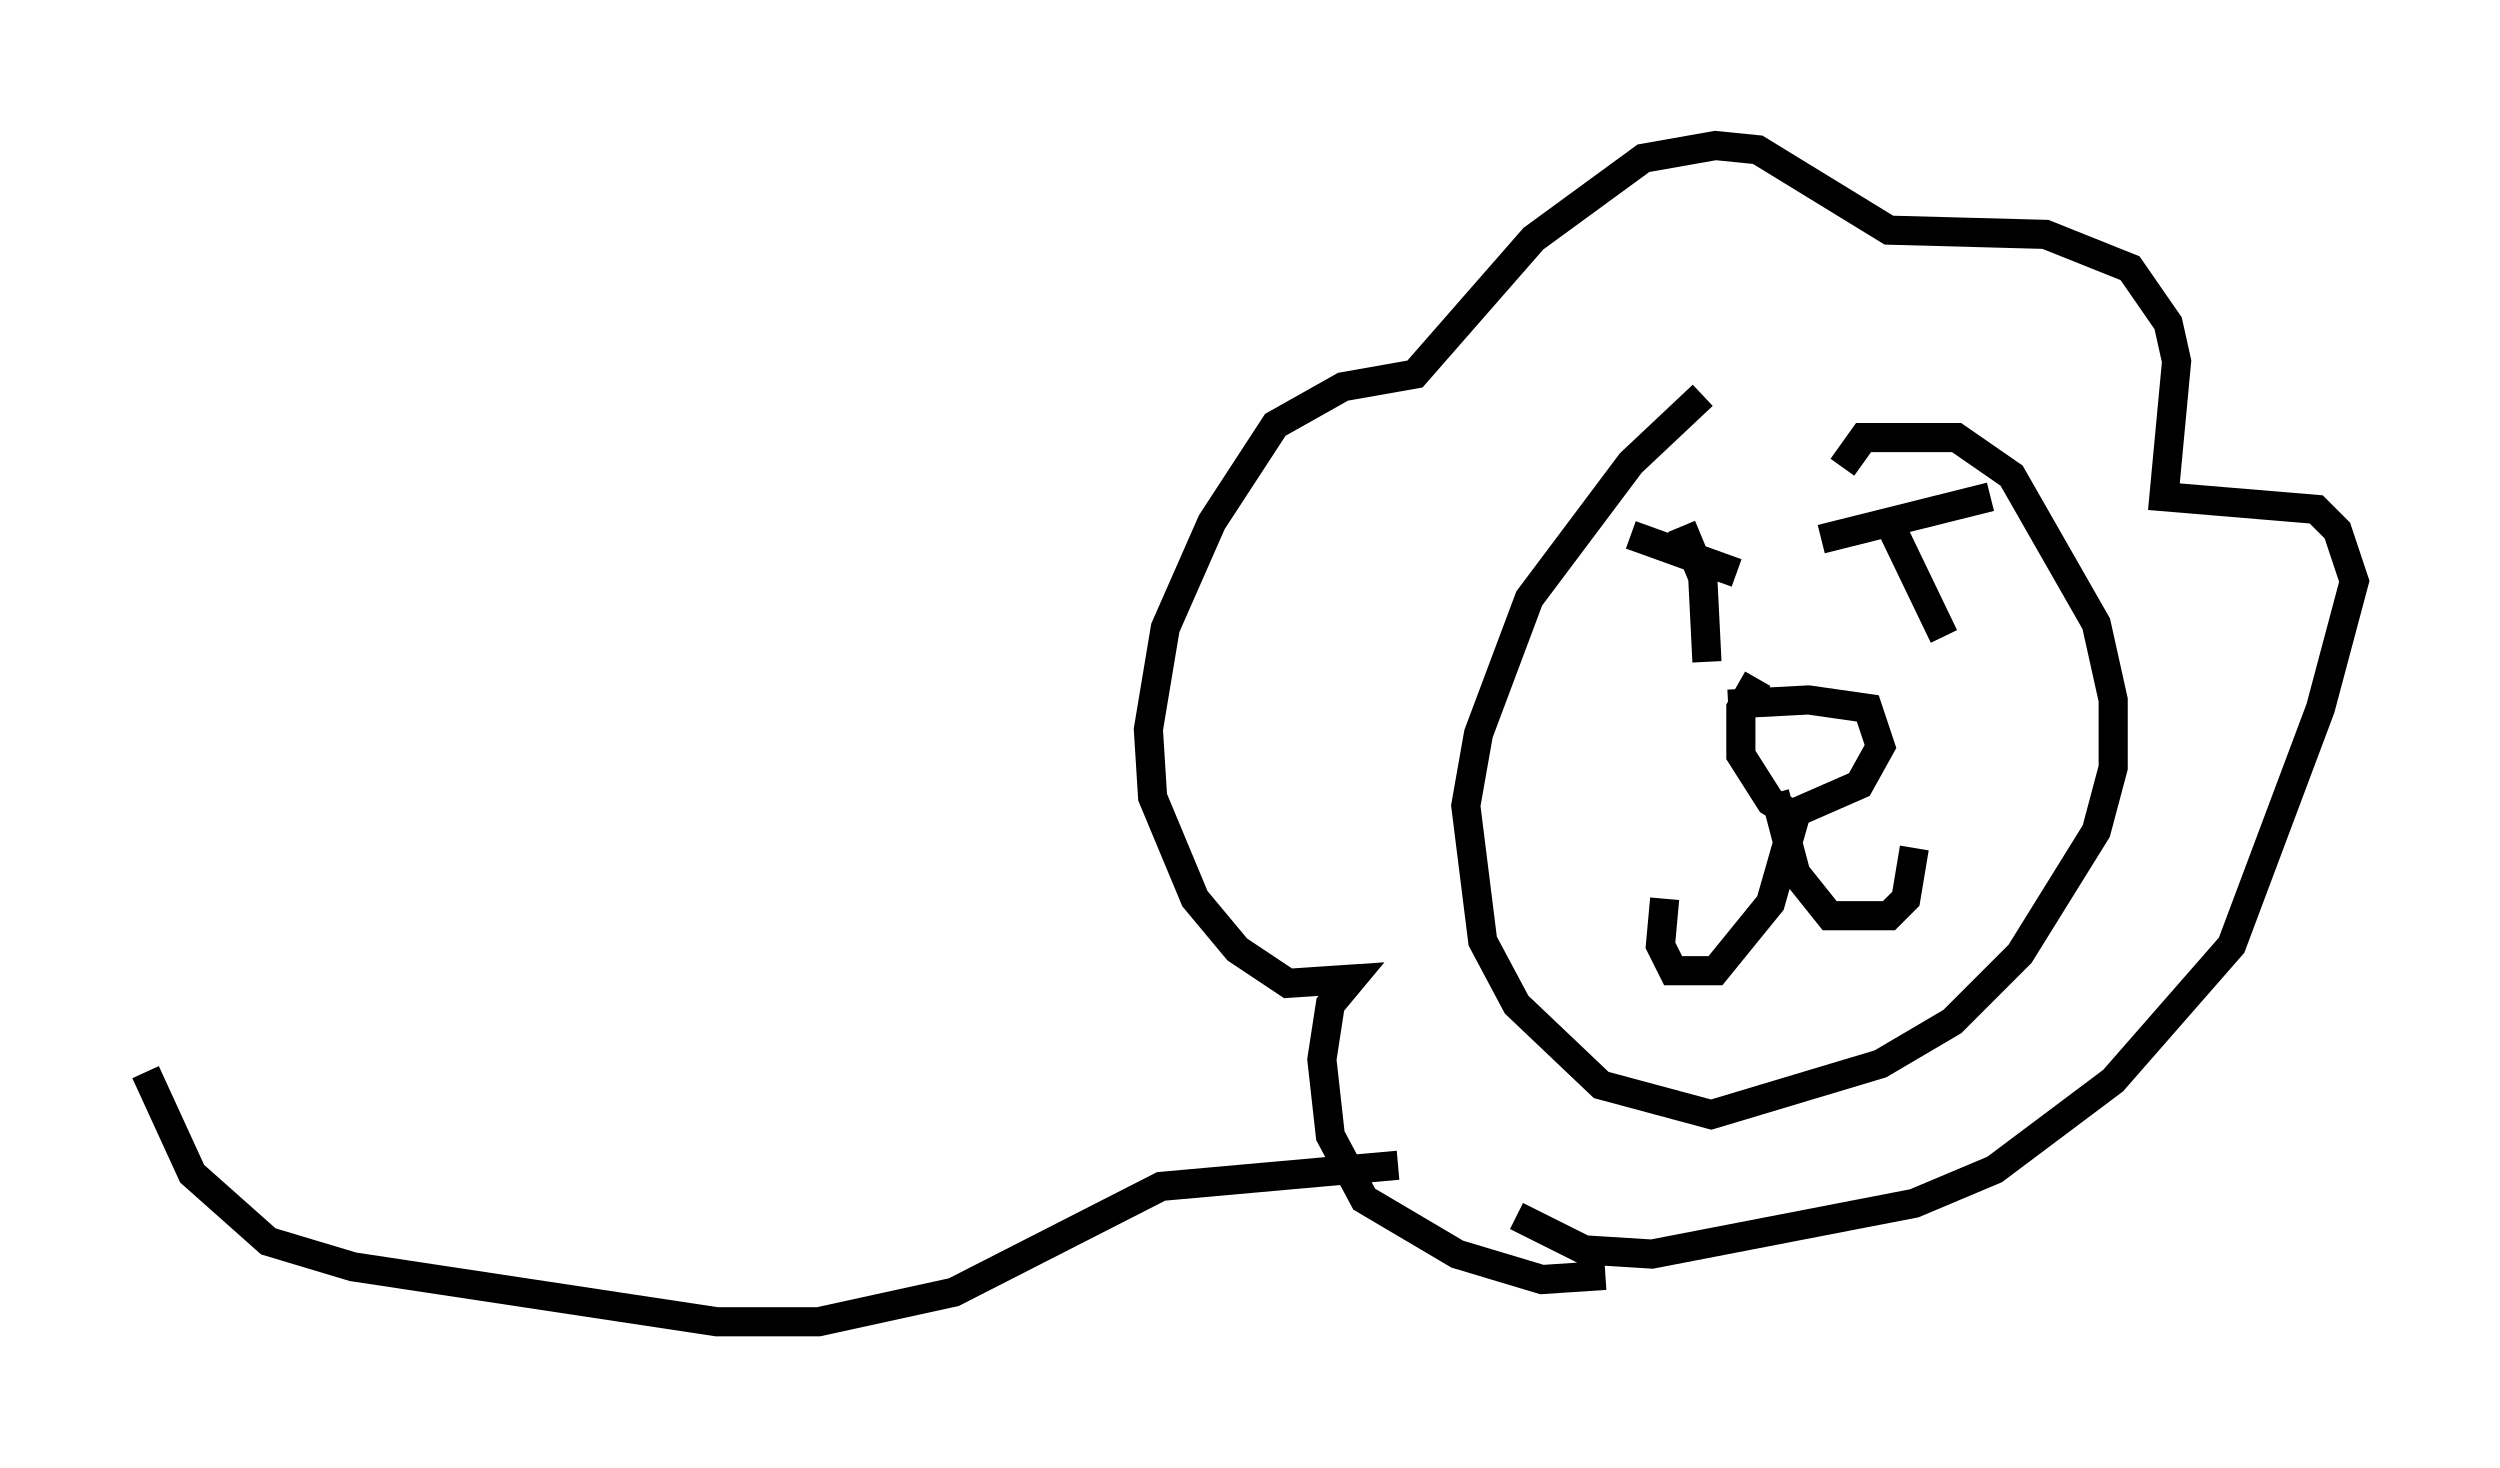 <?xml version="1.0" encoding="utf-8" ?>
<svg baseProfile="full" height="50.38" version="1.1" width="85.821" xmlns="http://www.w3.org/2000/svg" xmlns:ev="http://www.w3.org/2001/xml-events" xmlns:xlink="http://www.w3.org/1999/xlink"><defs /><rect fill="white" height="50.38" width="85.821" x="0" y="0" /><path d="M61.357, 12.408 m-2.905, 1.162 l-2.469, 2.324 -3.486, 4.648 l-1.743, 4.648 -0.436, 2.469 l0.581, 4.648 1.162, 2.179 l2.905, 2.76 3.777, 1.017 l5.81, -1.743 2.469, -1.453 l2.324, -2.324 2.615, -4.212 l0.581, -2.179 0.0, -2.324 l-0.581, -2.615 -2.905, -5.084 l-1.888, -1.307 -3.196, 0.0 l-0.726, 1.017 m-3.922, 8.134 l2.76, -0.145 2.034, 0.291 l0.436, 1.307 -0.726, 1.307 l-2.324, 1.017 -0.726, -0.436 l-1.017, -1.598 0.0, -1.598 l0.581, -1.017 m1.307, 4.648 l-0.872, 3.05 -1.888, 2.324 l-1.453, 0.0 -0.436, -0.872 l0.145, -1.598 m3.777, -3.631 l0.726, 2.76 1.162, 1.453 l2.034, 0.0 0.581, -0.581 l0.291, -1.743 m-9.732, -10.749 l3.631, 1.307 m2.905, -1.162 l5.81, -1.453 m-3.486, 0.872 l1.888, 3.922 m-9.006, -3.777 l0.726, 1.743 0.145, 2.905 m-3.486, 21.061 l-2.179, 0.145 -2.905, -0.872 l-3.196, -1.888 -1.162, -2.179 l-0.291, -2.615 0.291, -1.888 l0.726, -0.872 -2.179, 0.145 l-1.743, -1.162 -1.453, -1.743 l-1.453, -3.486 -0.145, -2.324 l0.581, -3.486 1.598, -3.631 l2.179, -3.341 2.324, -1.307 l2.469, -0.436 4.067, -4.648 l3.777, -2.76 2.469, -0.436 l1.453, 0.145 4.503, 2.76 l5.374, 0.145 2.905, 1.162 l1.307, 1.888 0.291, 1.307 l-0.436, 4.648 5.229, 0.436 l0.726, 0.726 0.581, 1.743 l-1.162, 4.358 -3.05, 8.134 l-4.067, 4.648 -4.067, 3.05 l-2.76, 1.162 -9.006, 1.743 l-2.324, -0.145 -2.324, -1.162 m-4.067, -1.743 l-8.134, 0.726 -7.117, 3.631 l-4.648, 1.017 -3.486, 0.0 l-12.492, -1.888 -2.905, -0.872 l-2.615, -2.324 -1.598, -3.486 " fill="none" stroke="black" stroke-width="1" /></svg>
